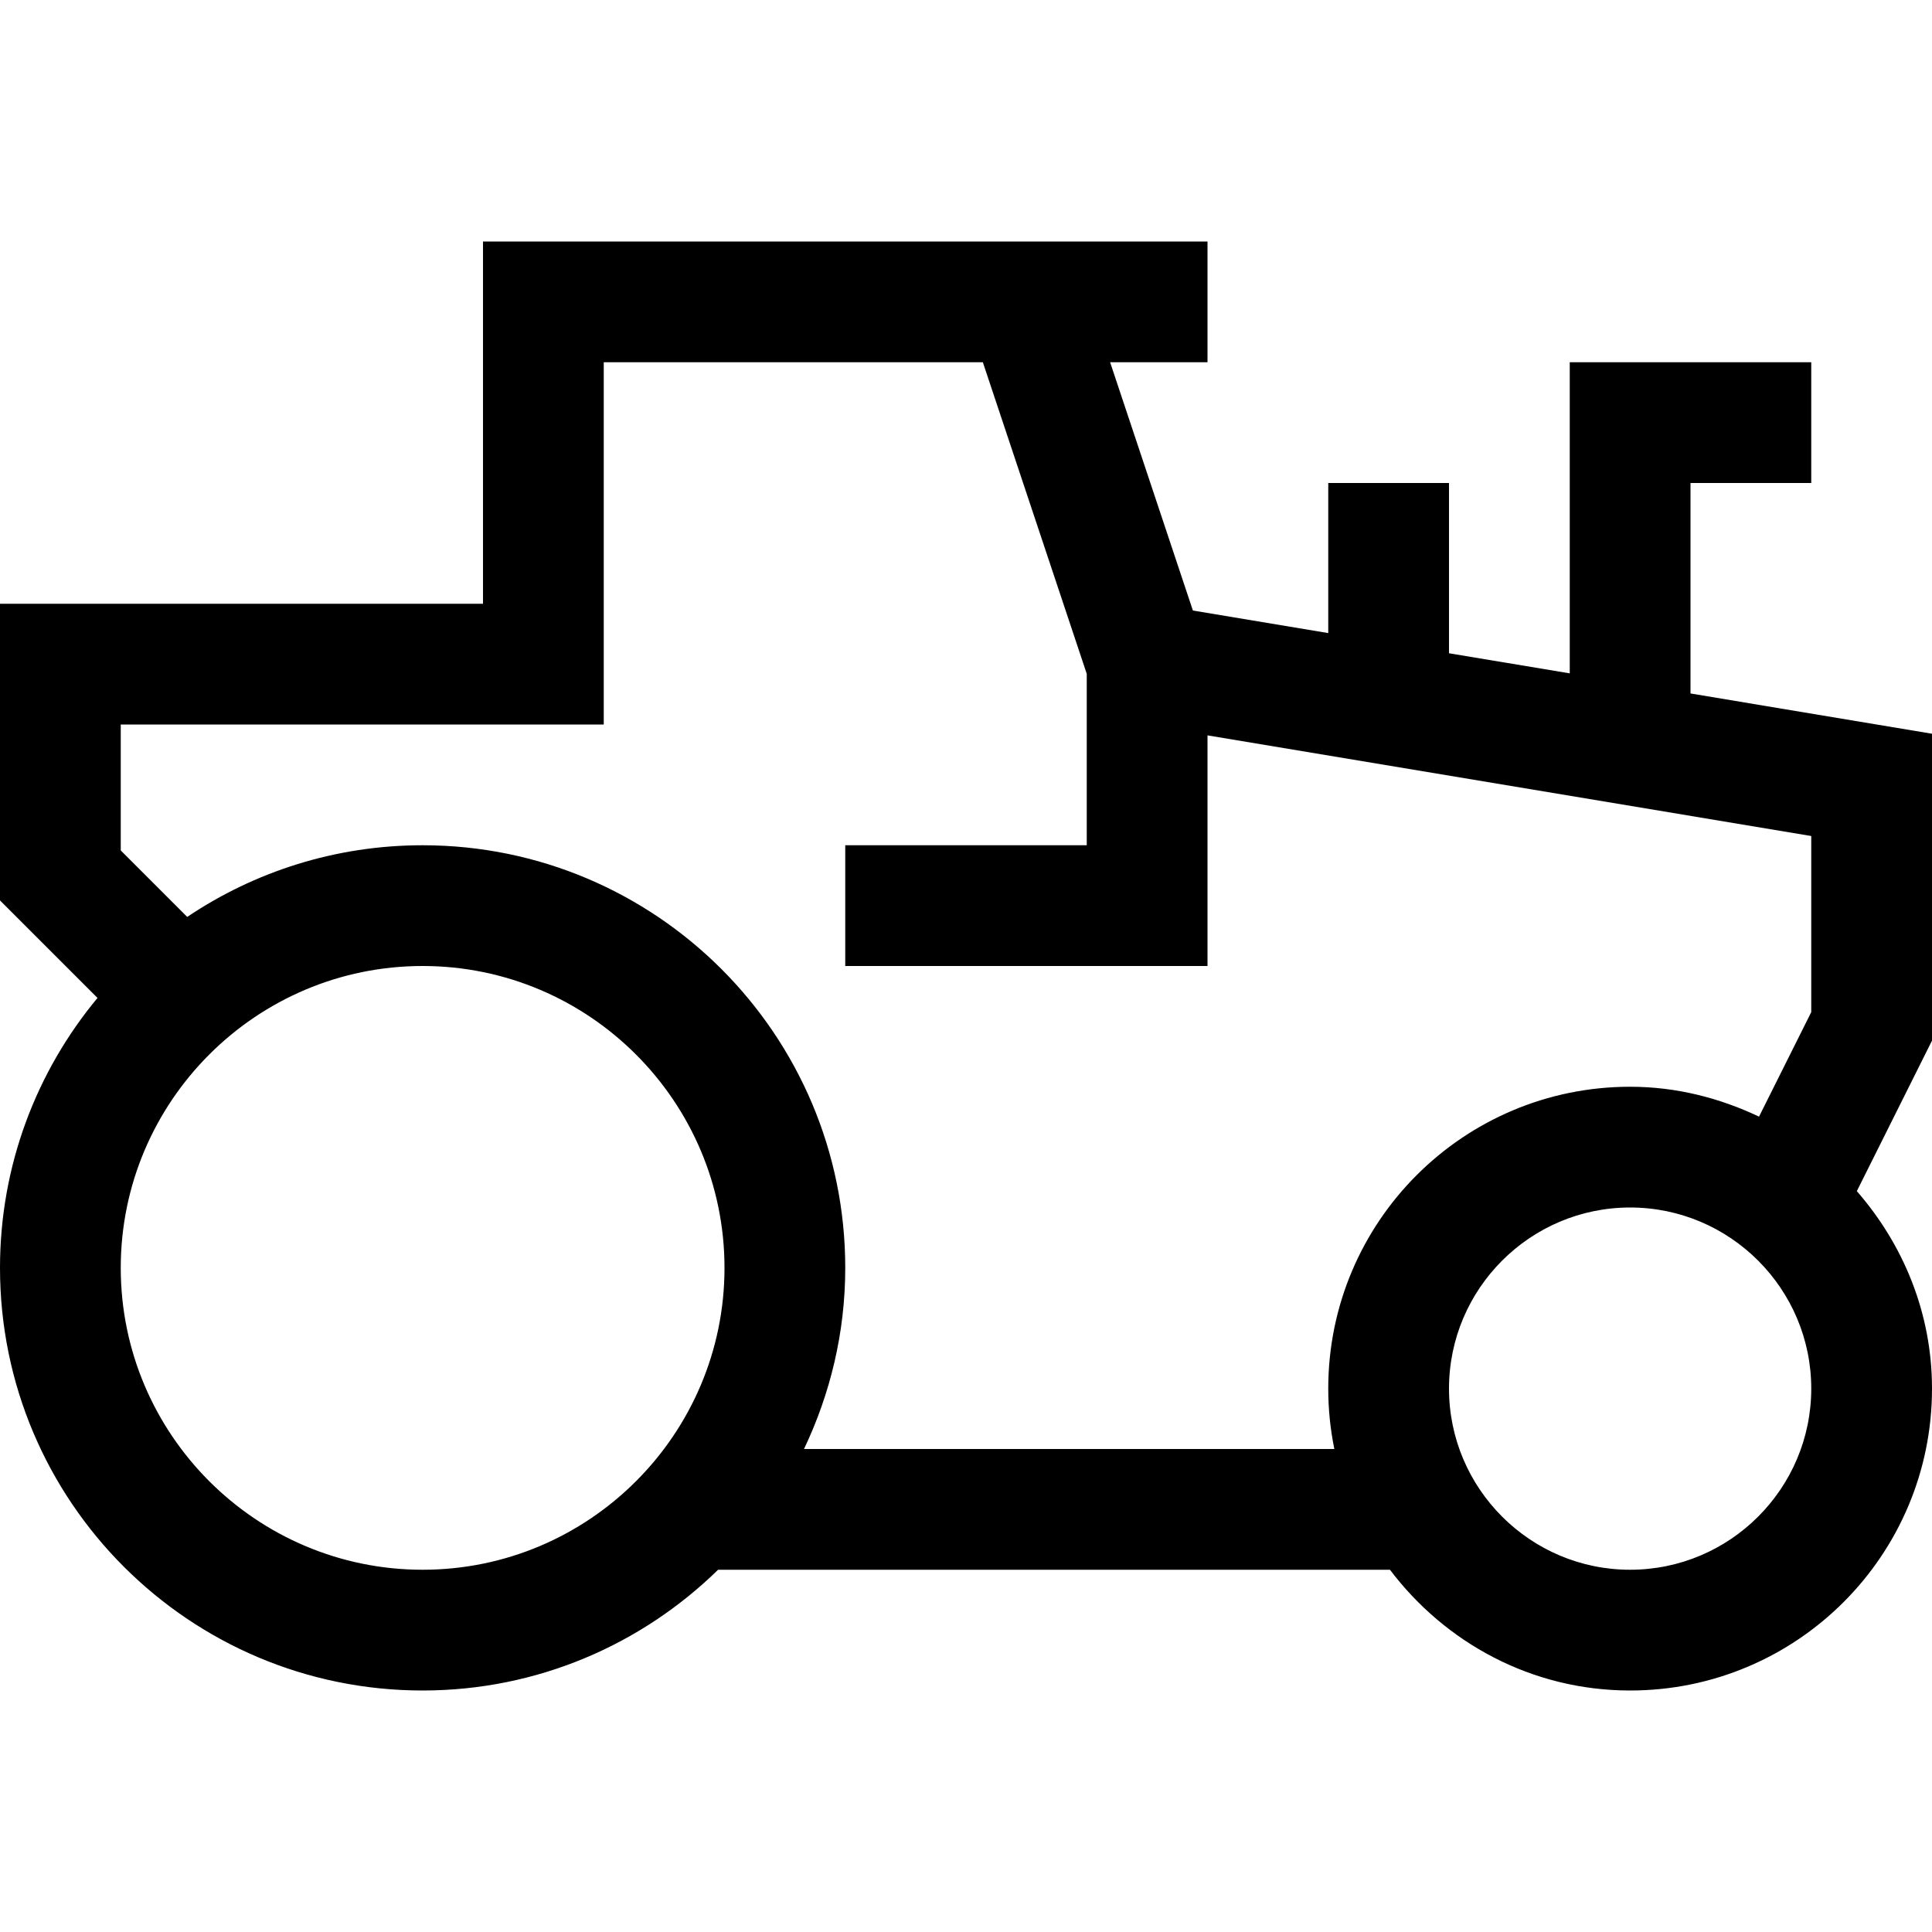 <?xml version="1.0" encoding="utf-8"?>
<!-- Generator: Adobe Illustrator 16.0.0, SVG Export Plug-In . SVG Version: 6.00 Build 0)  -->
<svg xmlns="http://www.w3.org/2000/svg" xmlns:xlink="http://www.w3.org/1999/xlink" version="1.1" id="Capa_1" x="0px" y="0px" width="32px" height="32px" viewBox="0 0 32 32" enable-background="new 0 0 32 32" xml:space="preserve">
<path d="M32,12.153l-4-0.667V8h2V6h-4v5.153l-2-0.333V8h-2v2.486l-2.242-0.374L18.387,6H20V4H8v6H0v4.914l1.615,1.615  C0.607,17.742,0,19.3,0,21c0,3.865,3.135,7,7,7c1.906,0,3.631-0.765,4.894-2h11.128c0.913,1.208,2.347,2,3.978,2  c2.762,0,5-2.238,5-5c0-1.257-0.479-2.392-1.245-3.271L32,17.236V12.153z M7,26c-2.757,0-5-2.243-5-5s2.243-5,5-5s5,2.243,5,5  S9.757,26,7,26z M13.317,24C13.75,23.09,14,22.075,14,21c0-3.865-3.135-7-7-7c-1.443,0-2.785,0.438-3.899,1.187L2,14.086V12h6h2V6  h6.279L18,11.161V14h-4v2h6v-3.82l10,1.667v2.917l-0.865,1.731C28.485,18.187,27.768,18,27,18c-2.762,0-5,2.238-5,5  c0,0.343,0.035,0.677,0.101,1H13.317z M27,26c-1.654,0-3-1.346-3-3s1.346-3,3-3s3,1.346,3,3S28.654,26,27,26z"/>
</svg>
